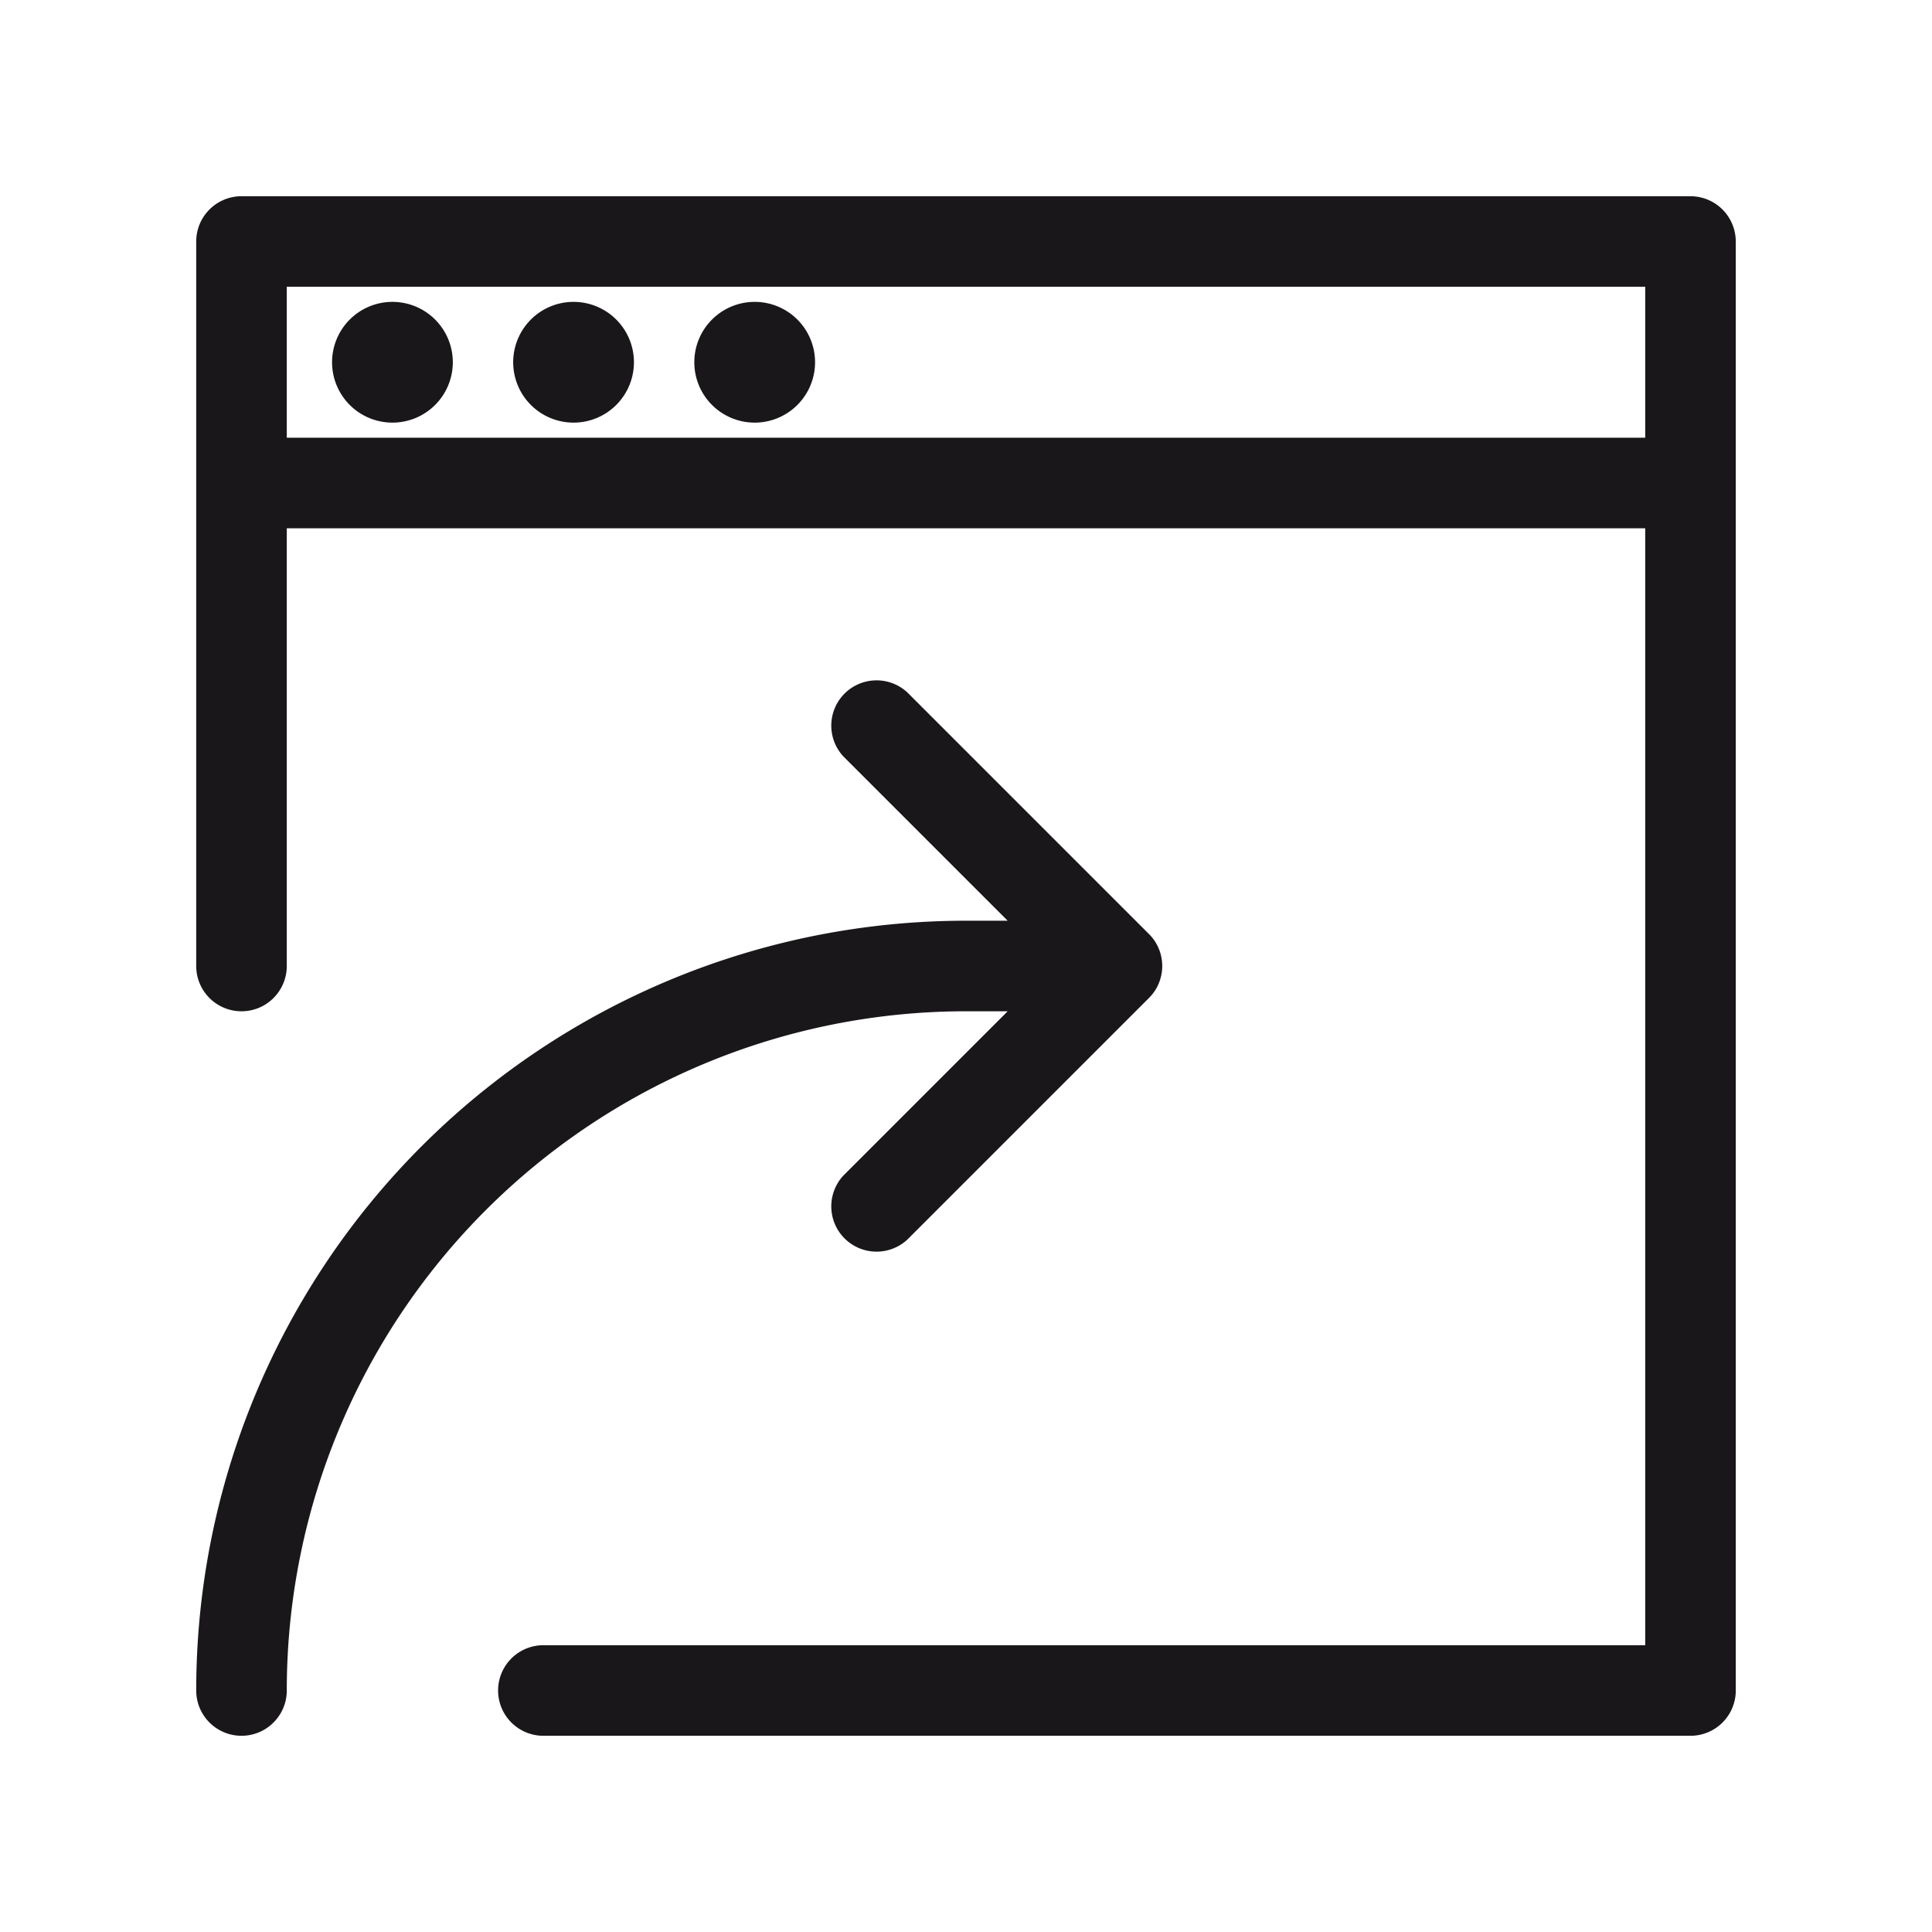 <svg xmlns="http://www.w3.org/2000/svg" width="64" height="64" viewBox="0 0 64 64"><defs><style>.a{fill:#1a171b;}</style></defs><title>open in window</title><path class="a" d="M57.06,6.94A1.51,1.51,0,0,0,56,6.5H8A1.5,1.5,0,0,0,6.5,8V32a1.5,1.5,0,0,0,3,0V17.5h45v37H18a1.5,1.5,0,0,0,0,3H56A1.5,1.5,0,0,0,57.5,56V8A1.51,1.51,0,0,0,57.06,6.94ZM9.5,14.5v-5h45v5ZM32,33.5A22.5,22.5,0,0,0,9.5,56a1.5,1.5,0,0,1-3,0A25.5,25.5,0,0,1,32,30.5h1.38l-5.44-5.44a1.5,1.5,0,0,1,2.12-2.12l8,8a1.51,1.51,0,0,1,.19.23h0a1.5,1.5,0,0,1,0,1.66h0a1.51,1.51,0,0,1-.19.23l-8,8a1.5,1.5,0,0,1-2.12-2.12l5.44-5.44ZM15,12a2,2,0,1,1-2-2A2,2,0,0,1,15,12Zm6,0a2,2,0,1,1-2-2A2,2,0,0,1,21,12Zm6,0a2,2,0,1,1-2-2A2,2,0,0,1,27,12Z"/></svg>